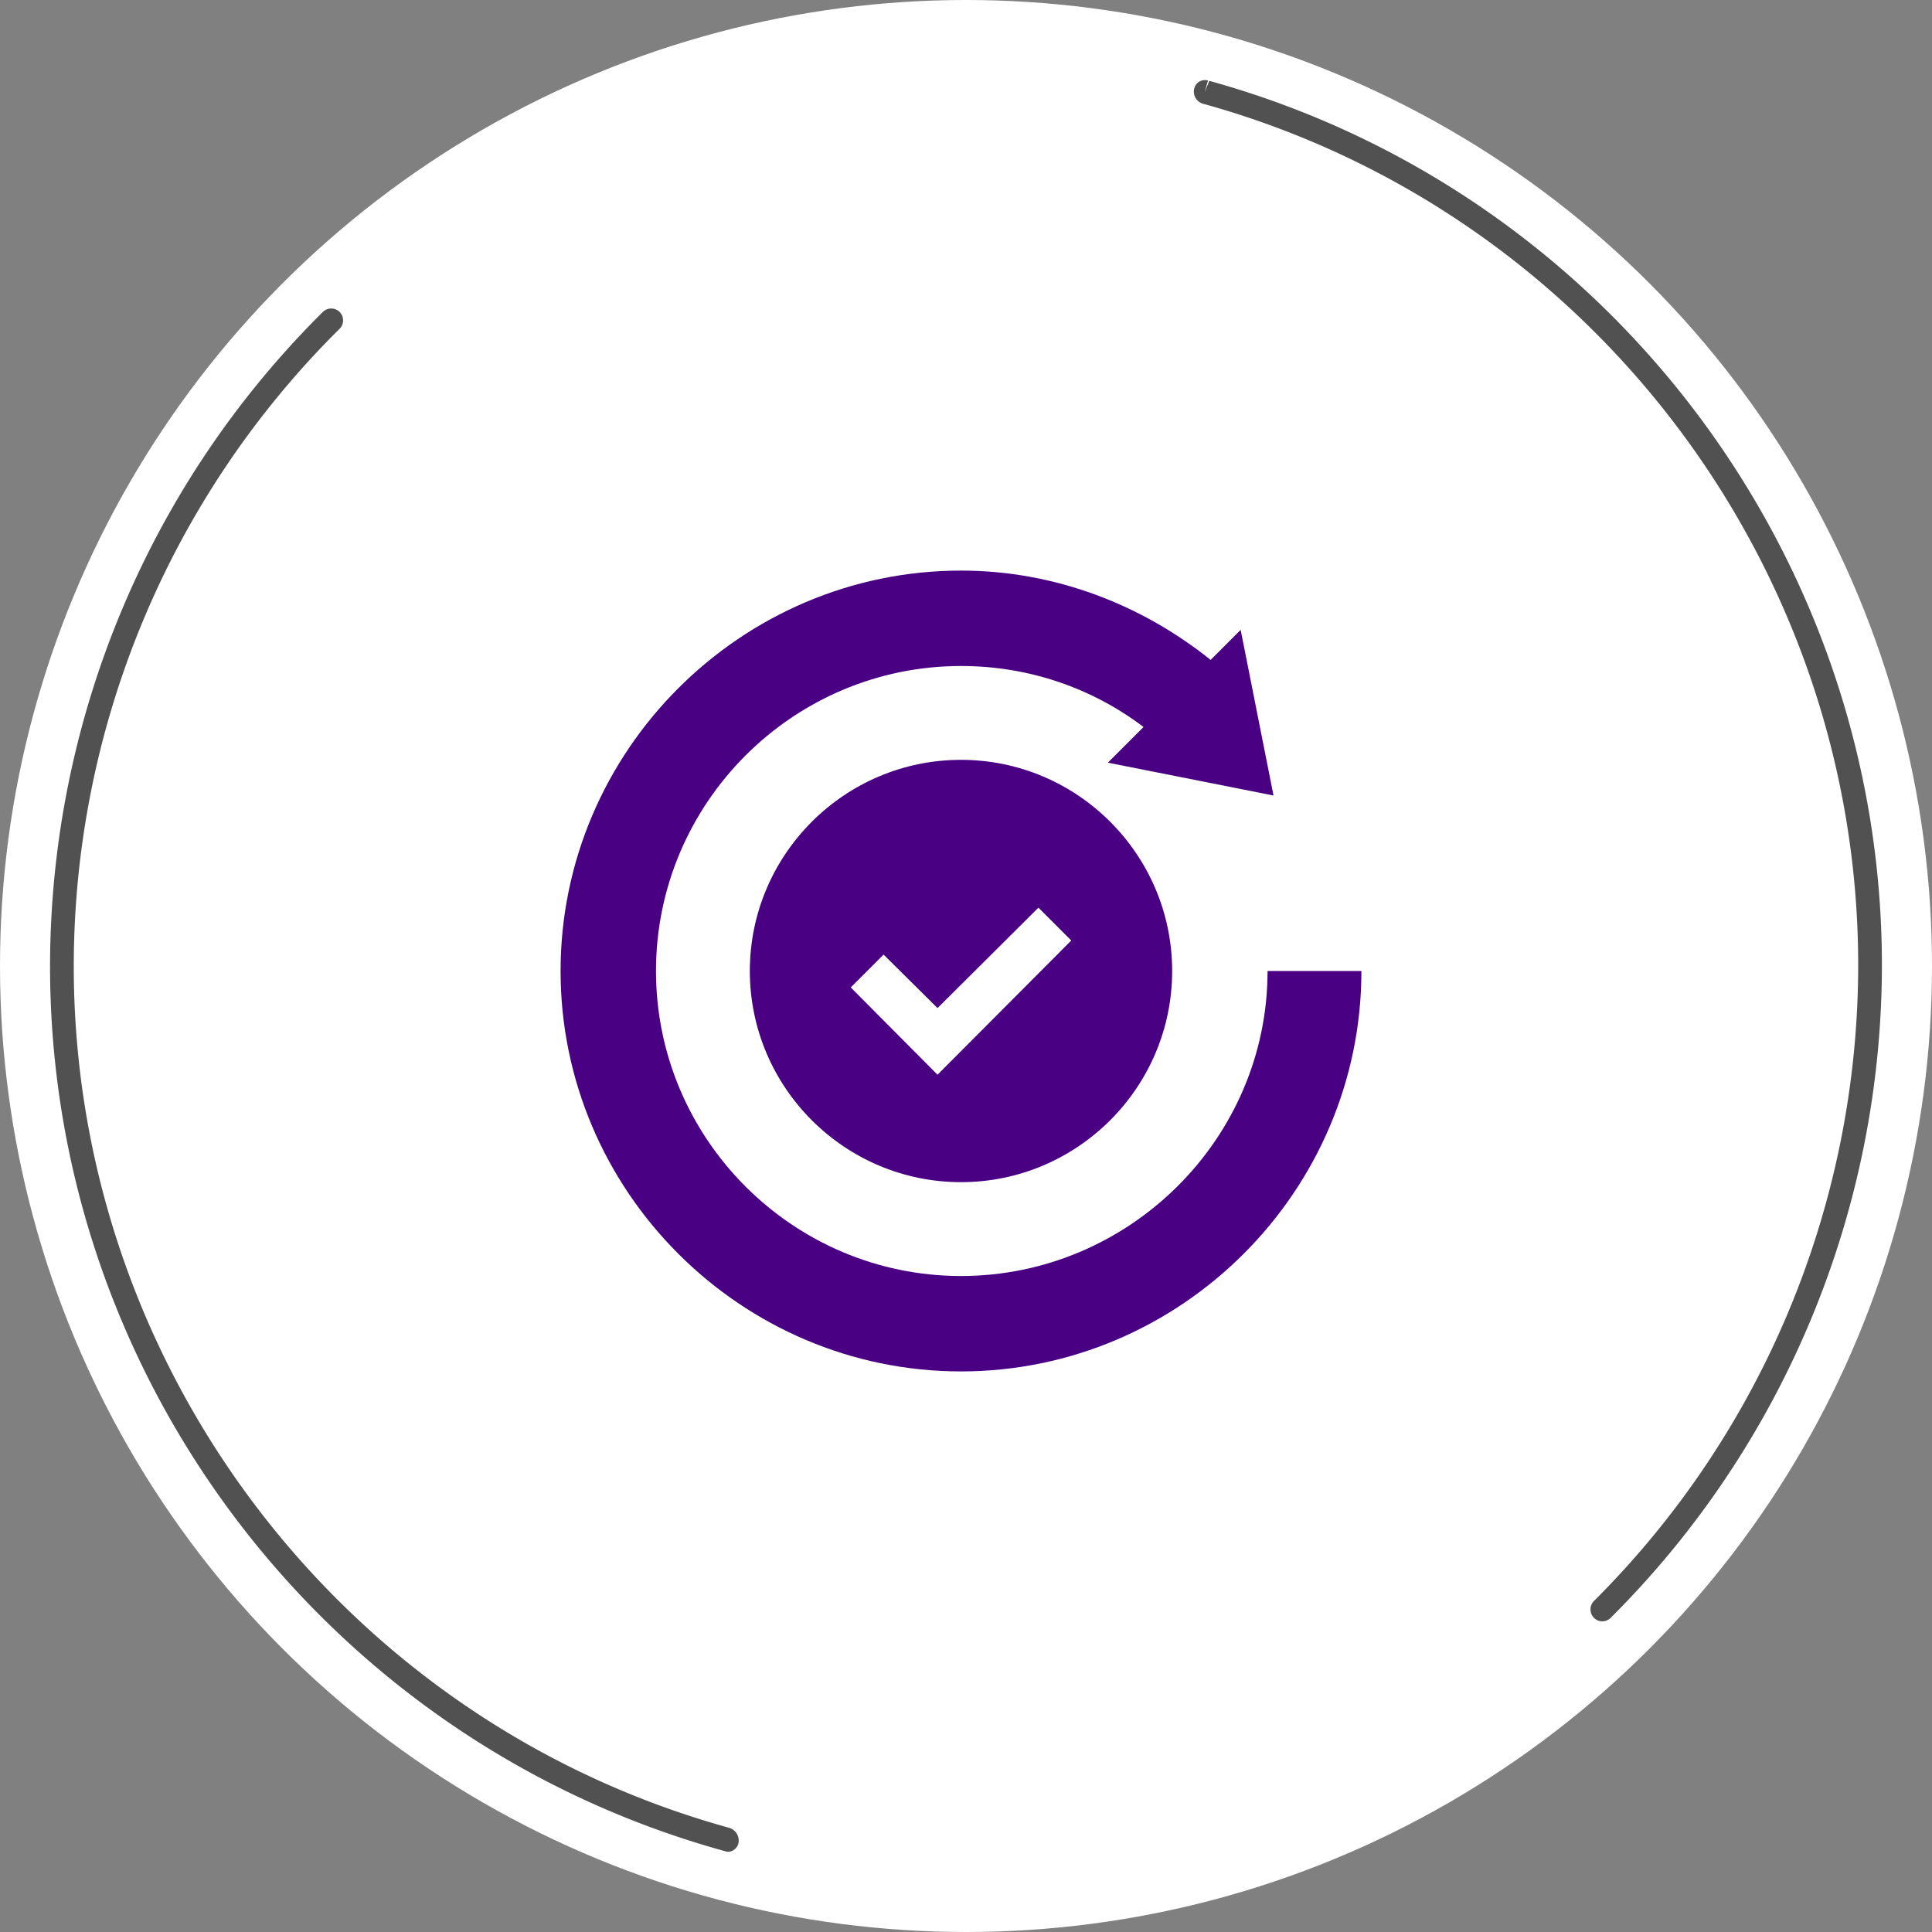 <svg width="193" height="193" fill="none" xmlns="http://www.w3.org/2000/svg"><rect width="100%" height="100%" fill="#808080" stroke="none"/><circle cx="96.5" cy="96.5" r="96.5" fill="#fff"/><path d="M72.753 184.988a1.317 1.317 0 01-.257-.04l-.141-.041C32.62 173.932 5 137.608 5 96.527a92.197 92.197 0 017.086-35.388 92.016 92.016 0 0120.12-29.93 1.187 1.187 0 011.953 1.305 1.19 1.19 0 01-.288.384 89.604 89.604 0 00-19.602 29.156 89.78 89.78 0 00-6.9 34.472c0 40.014 26.908 75.398 65.436 86.055a1.33 1.33 0 01.973 1.496 1.11 1.11 0 01-1.025.911zm87.317-23.023a1.15 1.15 0 01-.84-.354 1.177 1.177 0 01-.347-.839 1.178 1.178 0 01.347-.839 89.648 89.648 0 0019.518-29.114 89.83 89.83 0 006.879-34.393c0-40.014-26.908-75.398-65.437-86.06a1.258 1.258 0 01-.9-1.479 1.1 1.1 0 01.933-.876c.15-.021.304-.011.45.03l-.314 1.145.447-1.11c39.566 10.94 67.19 47.272 67.19 88.35a92.171 92.171 0 01-7.06 35.306 92.012 92.012 0 01-20.037 29.887 1.204 1.204 0 01-.829.346z" fill="#515151"/><g clip-path="url(#clip0_812_25)" fill="#490083"><path d="M74.906 97c0 11.625 9.47 21.094 21.094 21.094 11.625 0 21.094-9.469 21.094-21.094 0-11.625-9.469-21.094-21.094-21.094-11.625 0-21.094 9.47-21.094 21.094zm32.109-3.047L93.656 107.36l-8.672-8.72 3.282-3.28 5.39 5.343 10.079-10.031 3.28 3.281z"/><path d="M96 137c21.984 0 40-18.016 40-40h-9.375c0 16.781-13.844 30.469-30.625 30.469S65.531 113.781 65.531 97 79.22 66.531 96 66.531c6.844 0 13.172 2.25 18.234 6.094l-3.562 3.563 16.547 3.28-3.281-16.546-3 3C114.094 60.438 105.422 57 96 57c-21.984 0-40 18.016-40 40s18.016 40 40 40z"/></g><defs><clipPath id="clip0_812_25"><path fill="#fff" transform="translate(56 57)" d="M0 0h80v80H0z"/></clipPath></defs></svg>